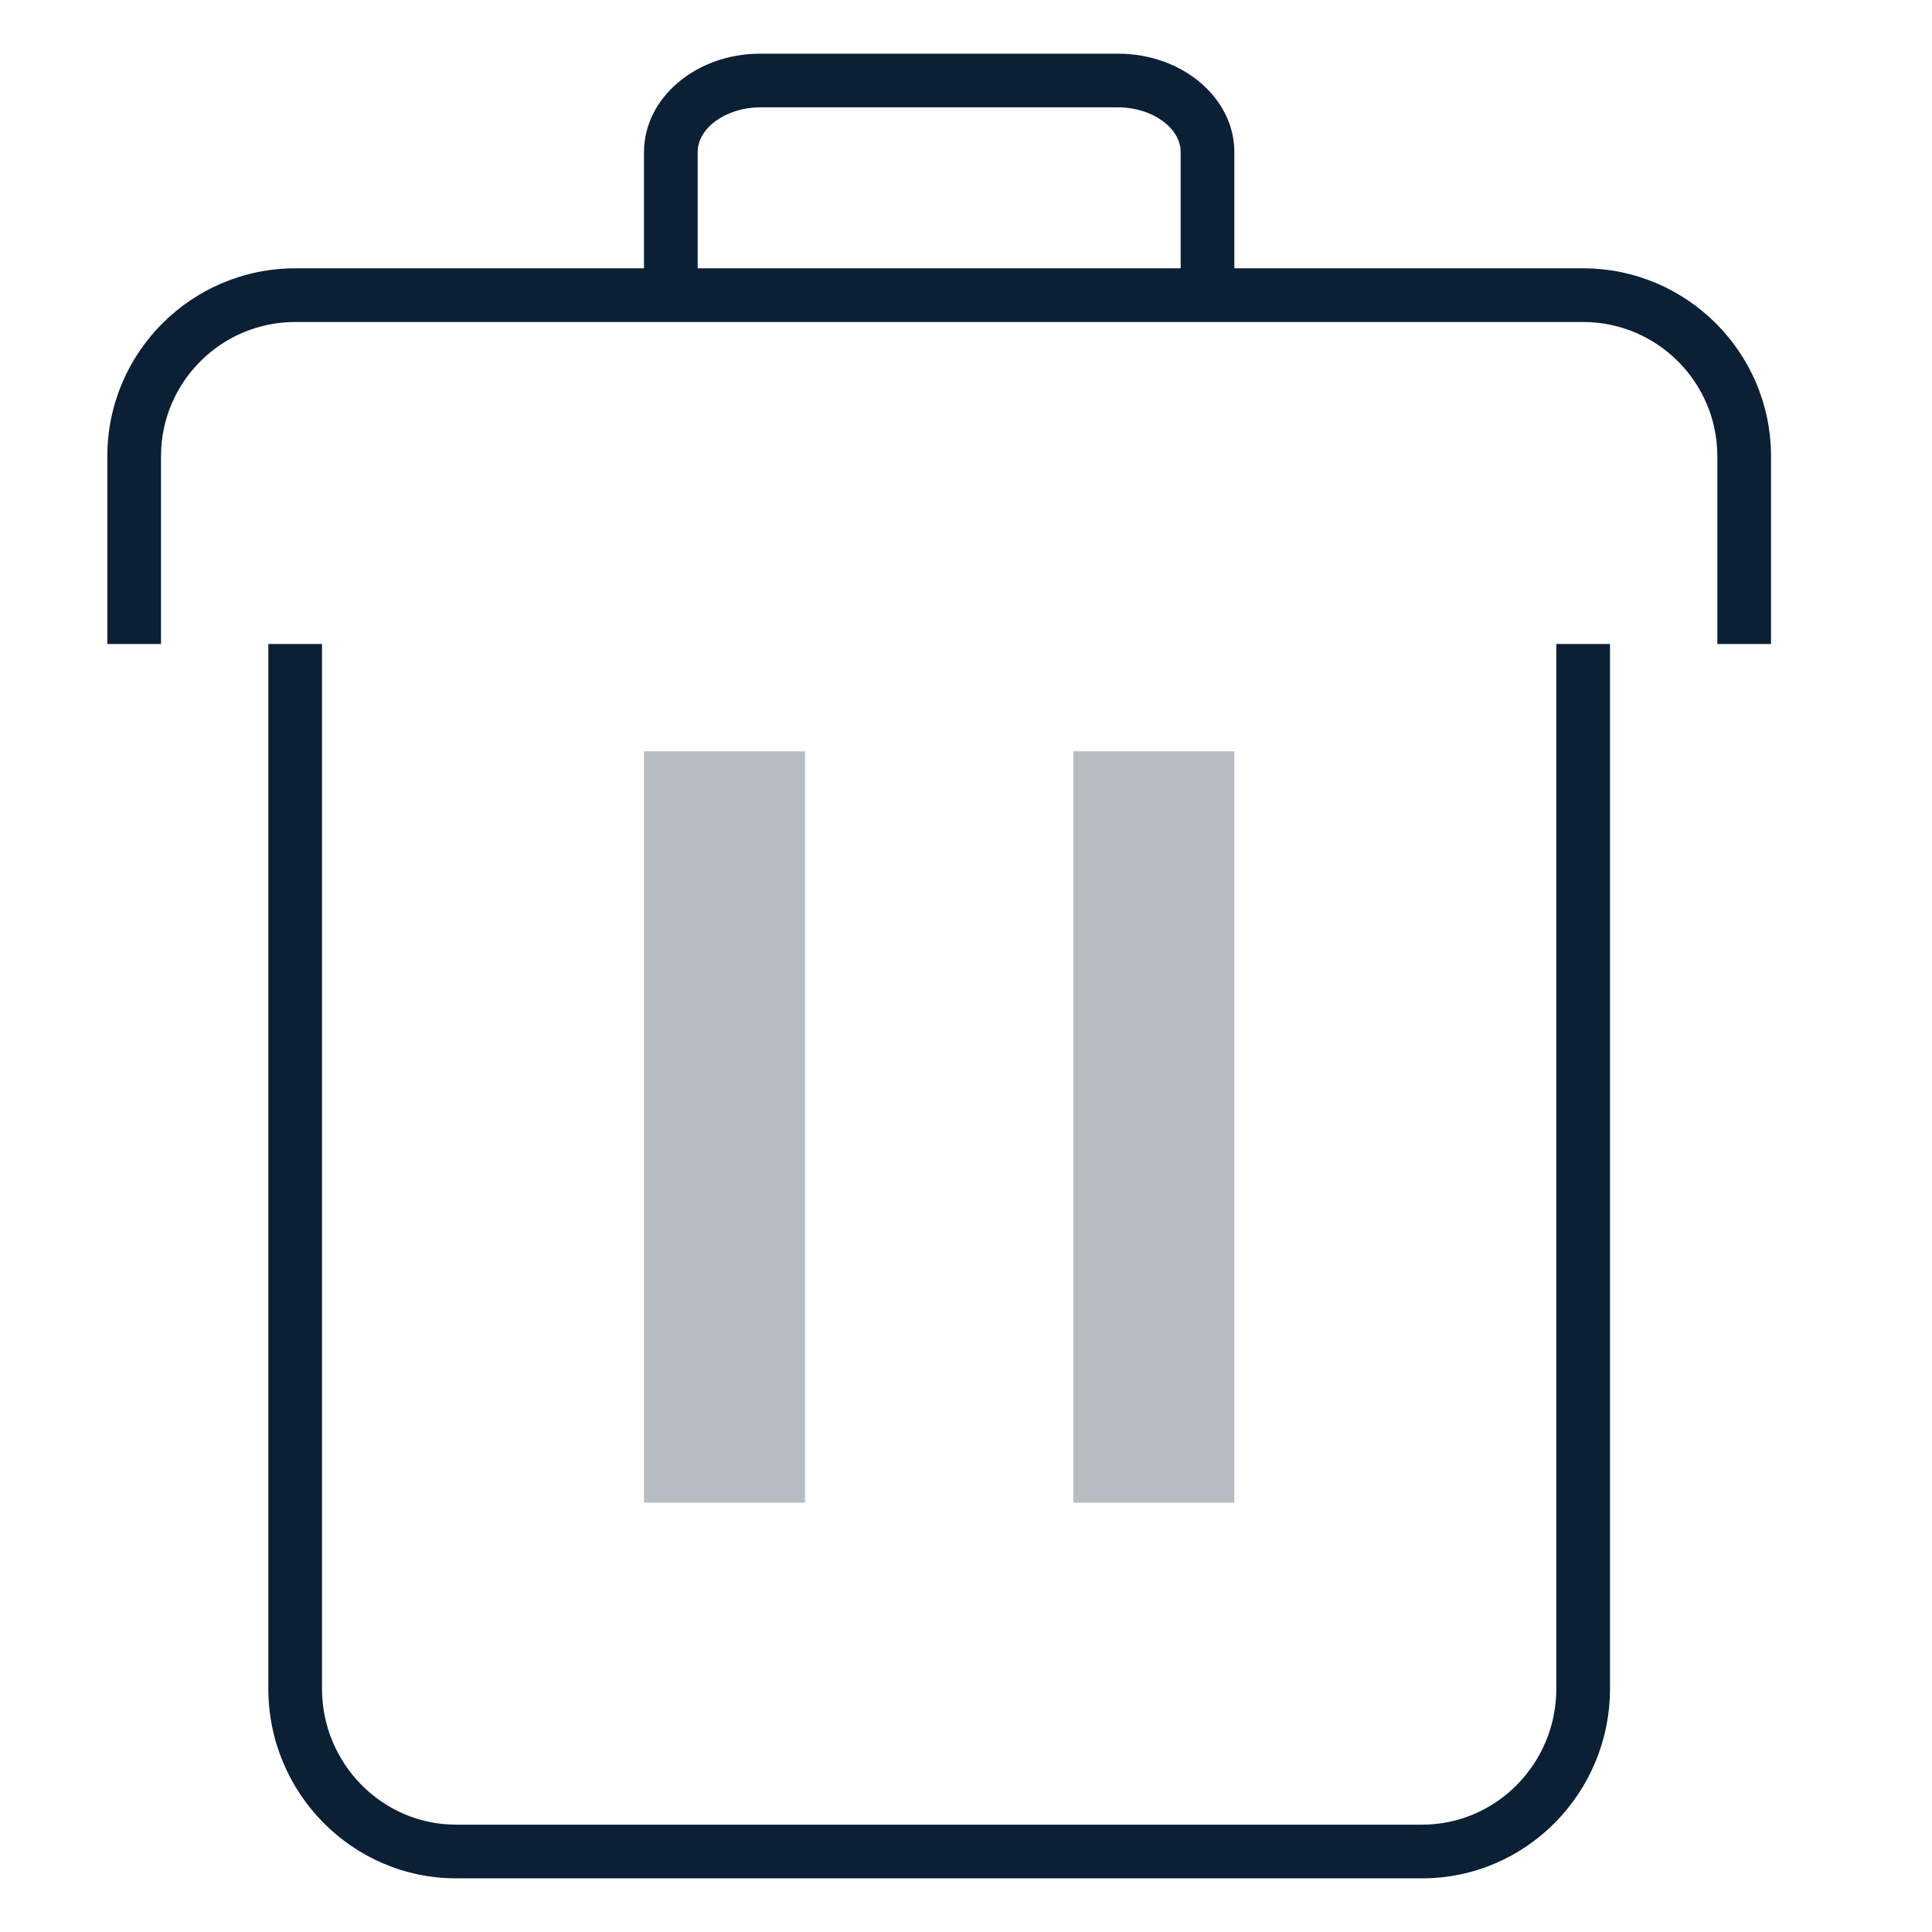 <svg xmlns="http://www.w3.org/2000/svg" width="36" height="36" viewBox="0 0 36 36"><g fill="none" fill-rule="evenodd"><path d="M0 0h36v36H0z"/><path fill="#0B1F35" d="M5 12v19.465C5 33.415 6.57 35 8.5 35h18c1.93 0 3.5-1.585 3.5-3.535V12h-1v19.465C29 32.863 27.878 34 26.5 34h-18C7.122 34 6 32.863 6 31.465V12H5zM3 8.5C3 7.122 4.122 6 5.5 6h24C30.878 6 32 7.122 32 8.5V12h1V8.5C33 6.57 31.43 5 29.5 5H23V2.833C23 1.822 22.028 1 20.833 1h-6.667C12.972 1 12 1.822 12 2.833V5H5.5C3.57 5 2 6.57 2 8.5V12h1V8.5zm10-5.667c0-.451.534-.833 1.167-.833h6.667c.632 0 1.166.382 1.166.833V5h-9V2.833z"/><path fill="#0B1F35" d="M12 14h3v14h-3zm8 0h3v14h-3z" opacity=".3"/></g></svg>